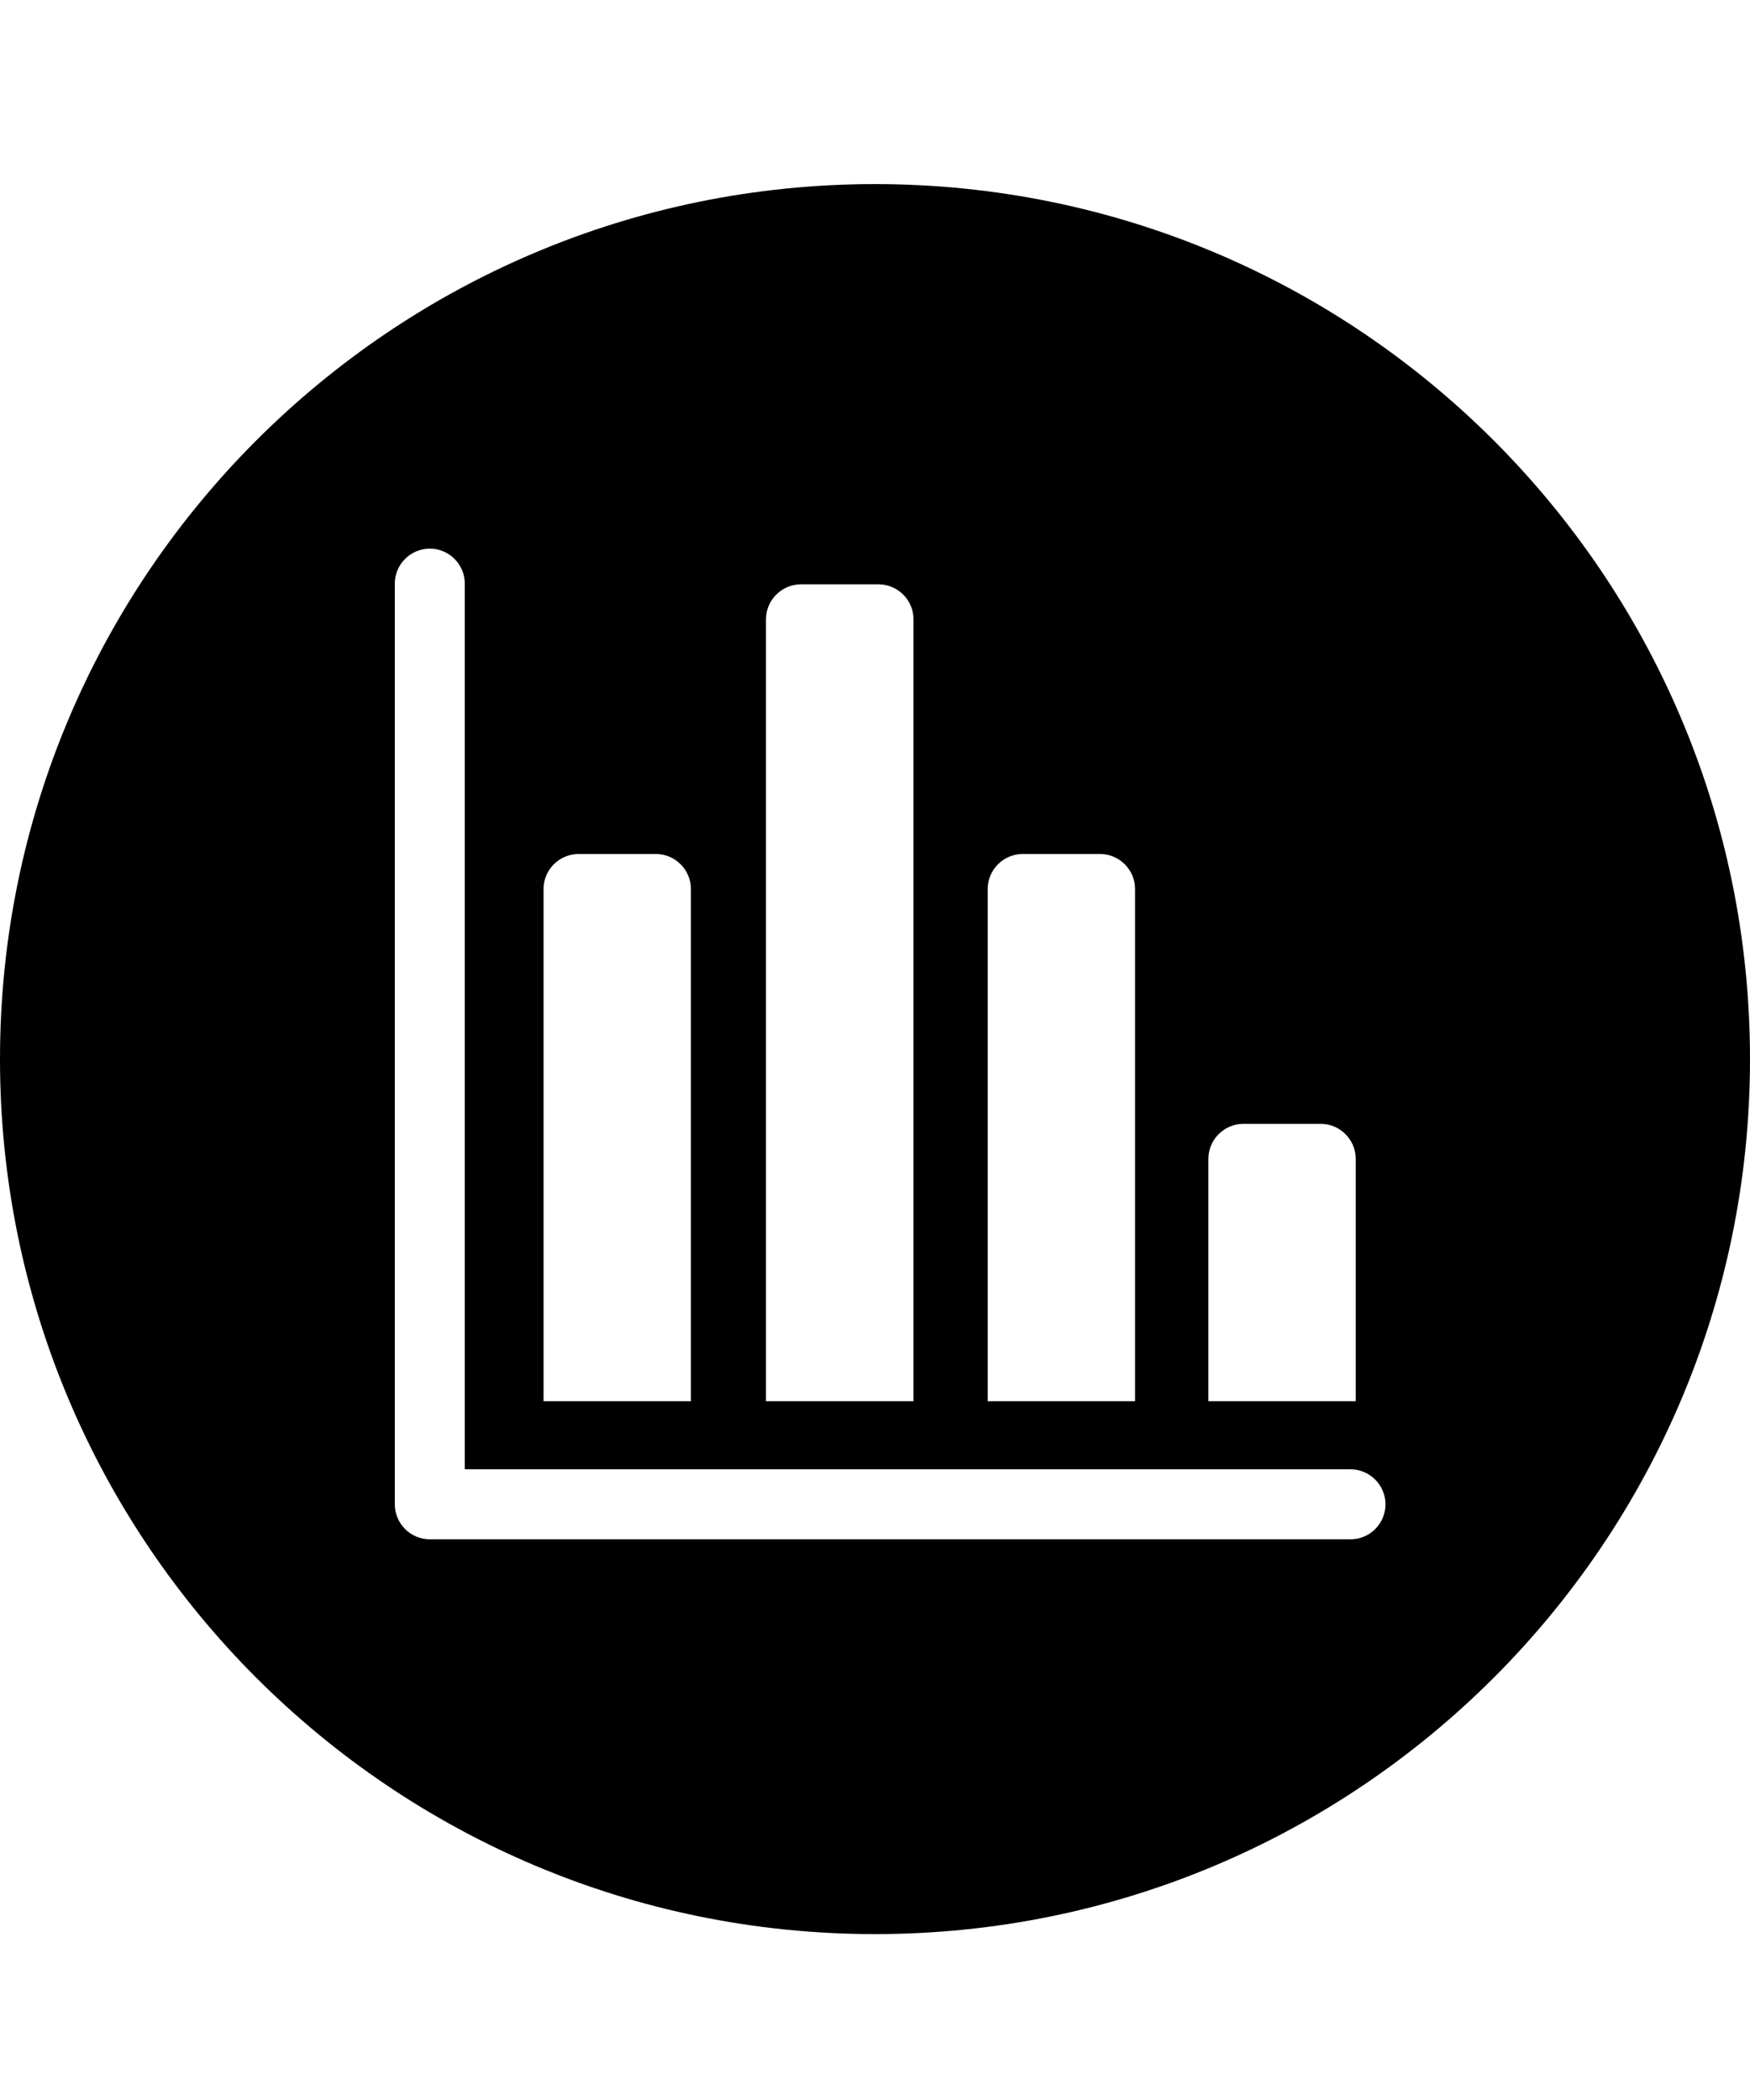 <svg xmlns="http://www.w3.org/2000/svg" viewBox="0 0 1000 1200" class="bf-icon-svg"><path d="M500 105.2c-276.1 0-500 223.9-500 500s223.9 500 500 500 500-223.9 500-500-223.9-500-500-500zm190.5 557c0-11 9-20 20-20h44.2c11 0 20 9 20 20v138.5h-84.2V662.2zM564.4 508c0-11 9-20 20-20h44.2c11 0 20 9 20 20v292.7h-84.2V508zM437.7 353.9c0-11 9-20 20-20H502c11 0 20 9 20 20v446.8h-84.3V353.9zM310.6 508c0-11 9-20 20-20h44.2c11 0 20 9 20 20v292.7h-84.2V508zm461.1 371.6H245.6c-11 0-20-9-20-20V333.5c0-11 9-20 20-20s20 9 20 20v506.1h506.1c11 0 20 9 20 20s-8.9 20-20 20z"/></svg>
